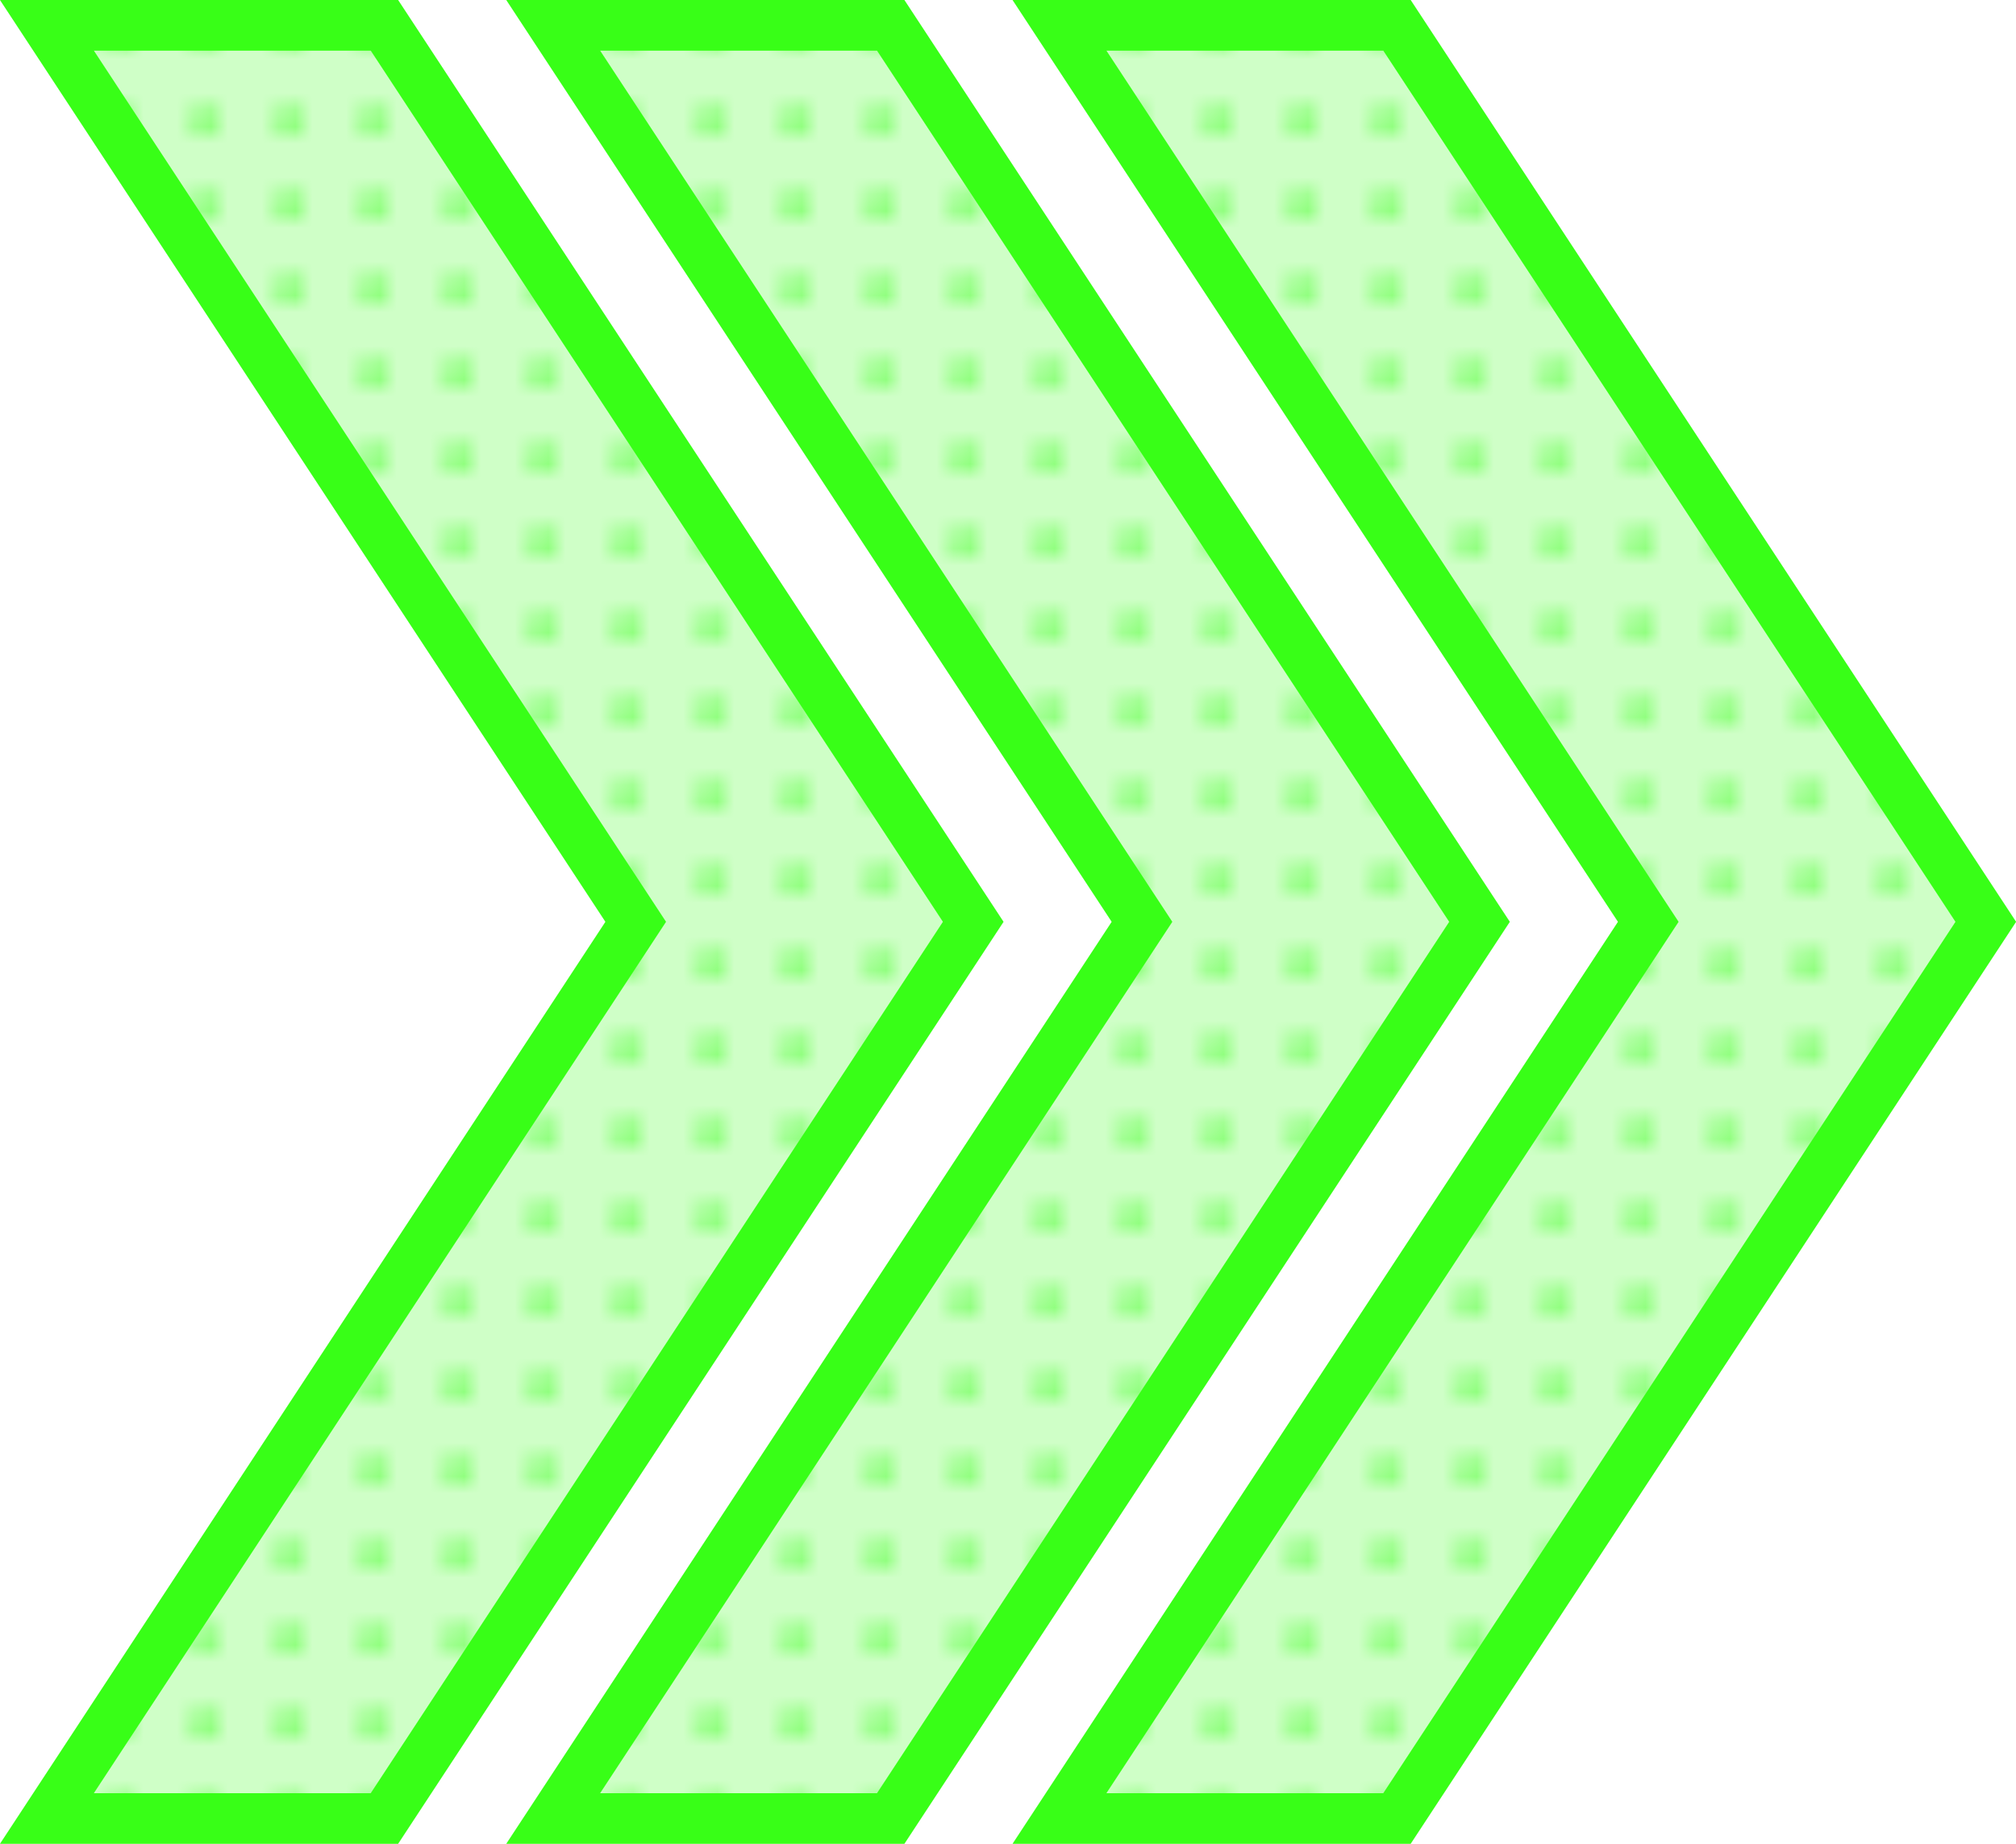<svg xmlns="http://www.w3.org/2000/svg" xmlns:xlink="http://www.w3.org/1999/xlink" viewBox="0 0 119.46 109.27"><defs><style>.cls-1{fill:none;}.cls-2,.cls-3{fill:#38ff17;}.cls-2,.cls-3,.cls-4{stroke:#38ff17;stroke-miterlimit:10;}.cls-2{stroke-width:0.25px;}.cls-3,.cls-4{stroke-width:3px;}.cls-3{opacity:0.24;}.cls-4{fill:url(#greendots);}</style><pattern id="greendots" data-name="greendots" width="4.18" height="4.18" patternUnits="userSpaceOnUse" viewBox="0 0 4.18 4.18"><rect class="cls-1" width="4.18" height="4.18"/><circle class="cls-2" cx="2.09" cy="2.09" r="0.47"/></pattern></defs><title>GreenArrow_2</title><g id="Layer_2" data-name="Layer 2"><g id="Layer_1-2" data-name="Layer 1"><polygon class="cls-3" points="62.78 1.5 82.78 1.5 117.67 54.63 82.78 107.77 62.78 107.77 97.67 54.63 62.78 1.5"/><polygon class="cls-4" points="62.78 1.5 82.78 1.5 117.67 54.63 82.78 107.77 62.78 107.77 97.67 54.63 62.78 1.5"/><polygon class="cls-3" points="32.78 1.5 52.78 1.5 87.67 54.63 52.78 107.77 32.78 107.77 67.67 54.63 32.78 1.5"/><polygon class="cls-4" points="32.78 1.5 52.78 1.5 87.67 54.63 52.78 107.77 32.78 107.77 67.67 54.63 32.78 1.5"/><polygon class="cls-3" points="2.78 1.5 22.78 1.5 57.67 54.63 22.78 107.77 2.78 107.77 37.67 54.63 2.78 1.5"/><polygon class="cls-4" points="2.78 1.5 22.78 1.5 57.67 54.63 22.78 107.77 2.78 107.77 37.67 54.63 2.78 1.5"/></g></g></svg>